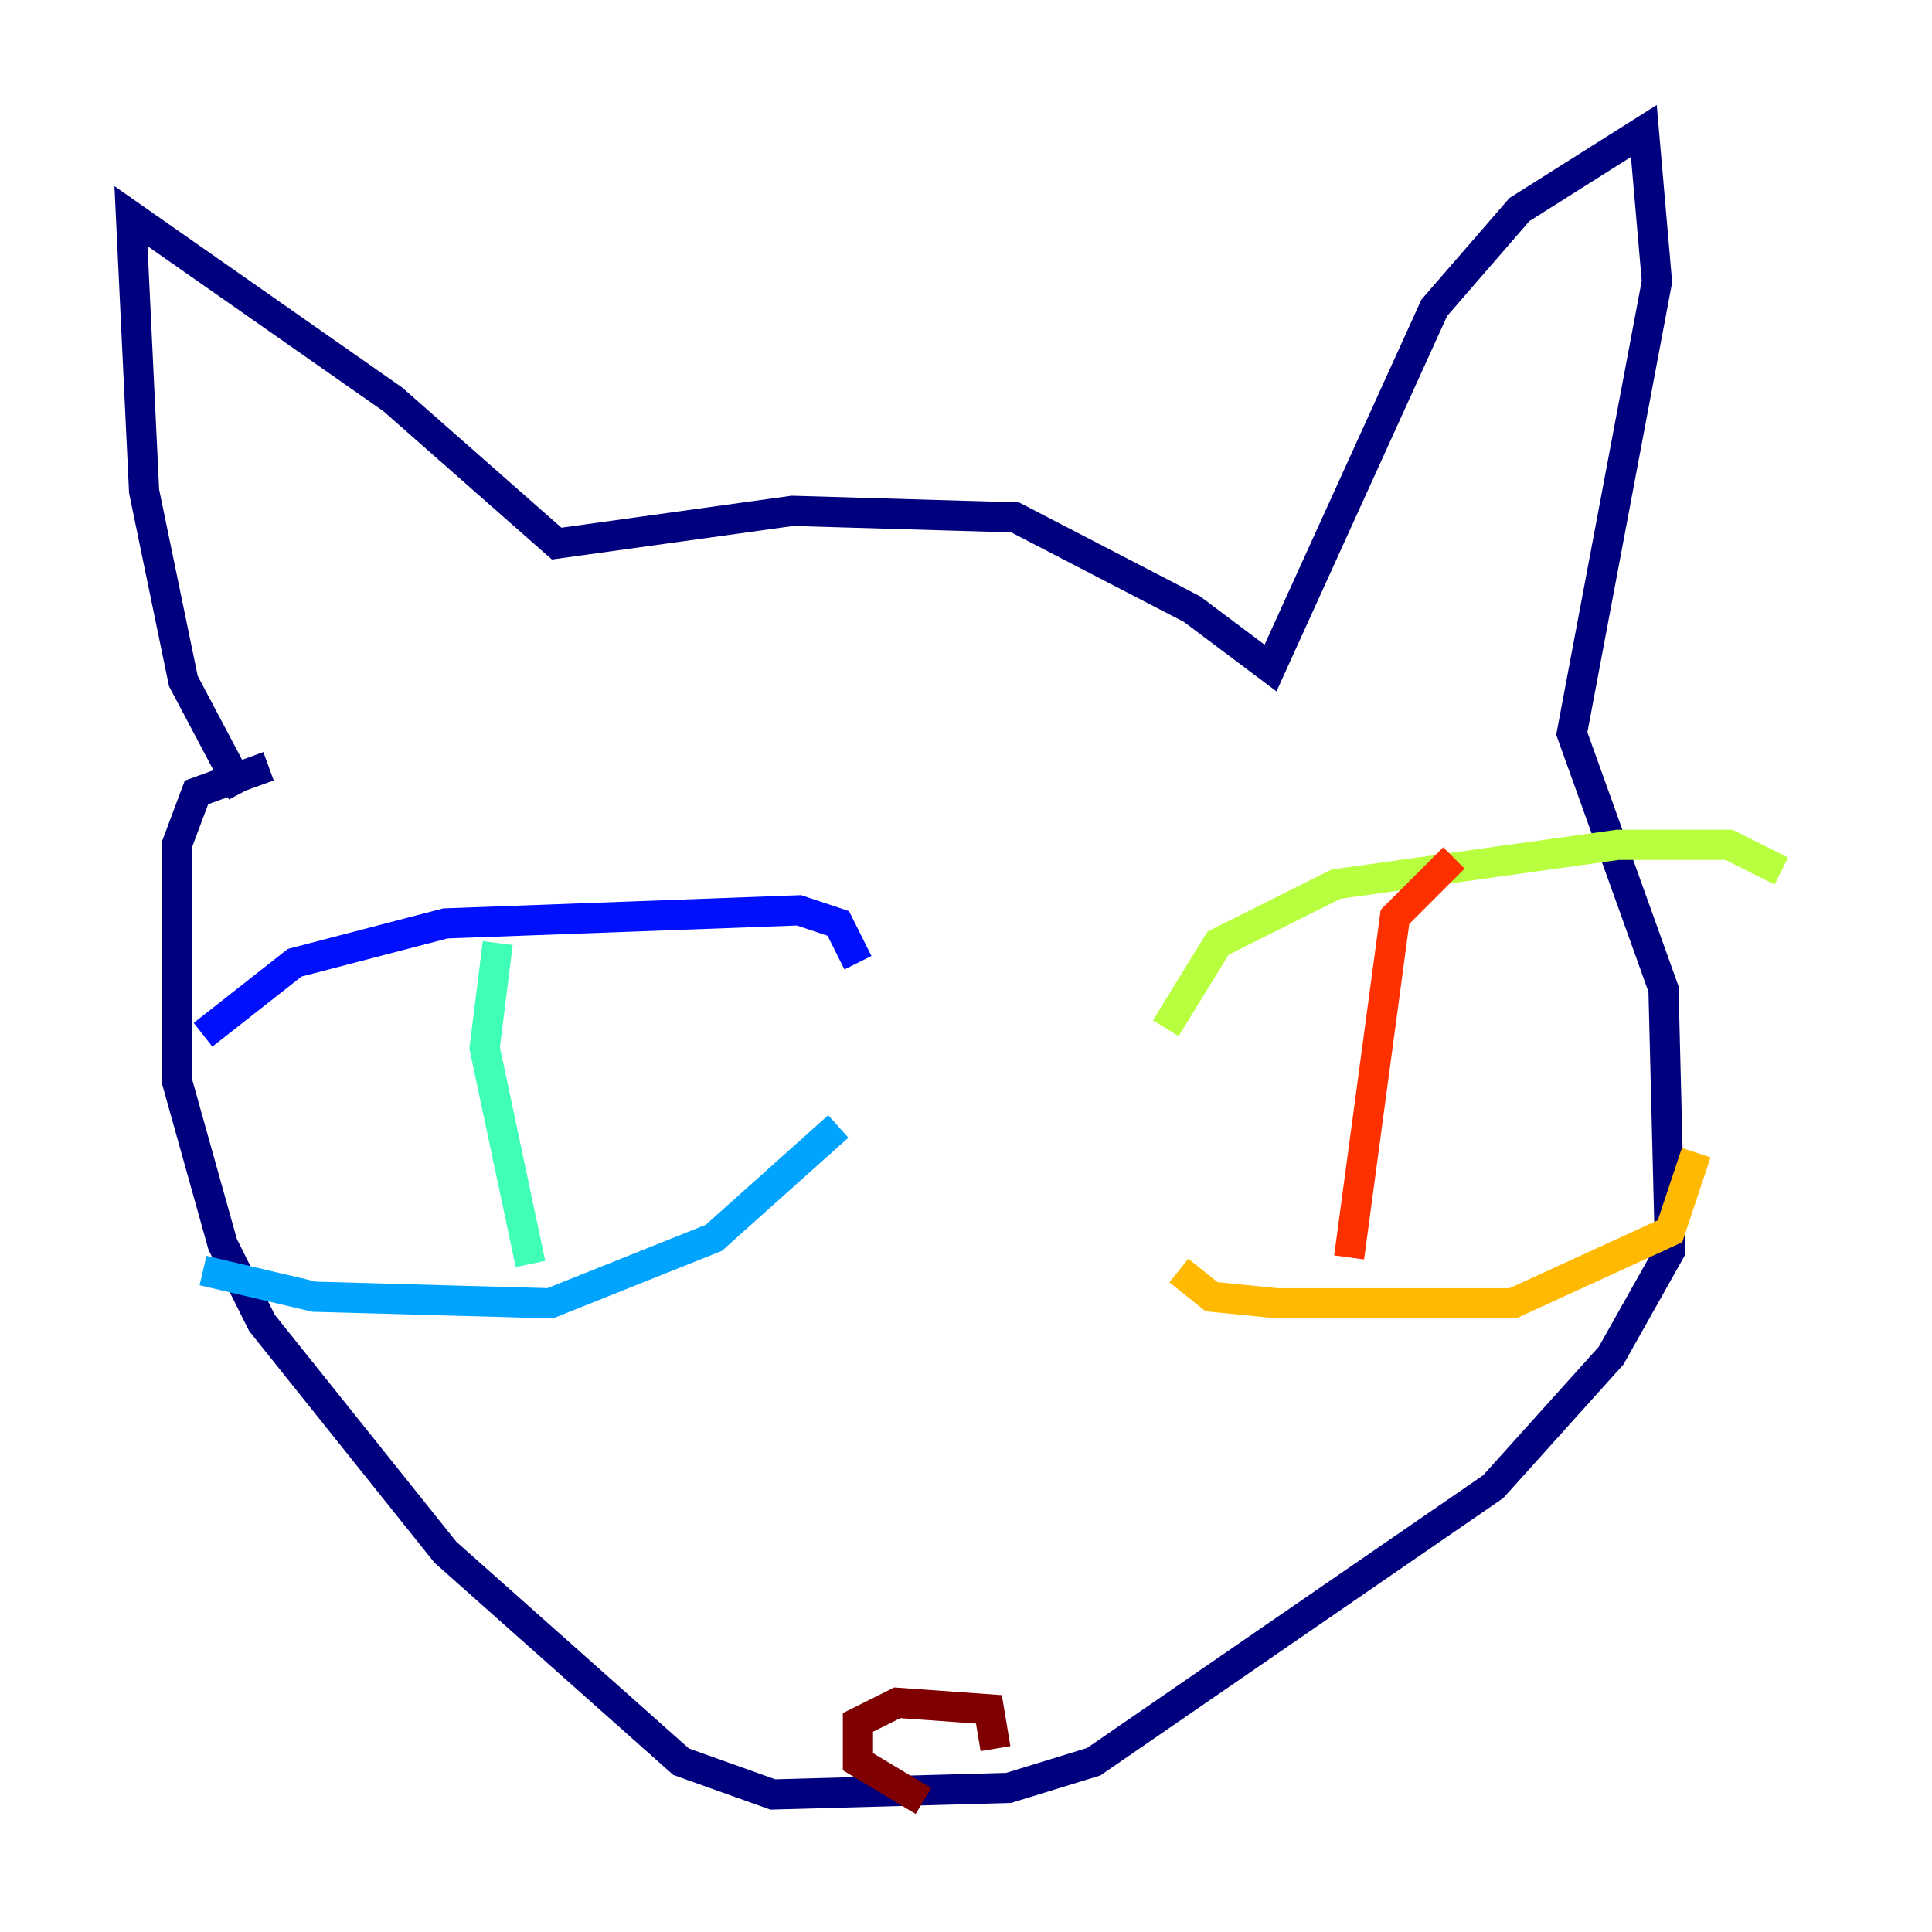 <?xml version="1.0" encoding="utf-8" ?>
<svg baseProfile="tiny" height="128" version="1.2" viewBox="0,0,128,128" width="128" xmlns="http://www.w3.org/2000/svg" xmlns:ev="http://www.w3.org/2001/xml-events" xmlns:xlink="http://www.w3.org/1999/xlink"><defs /><polyline fill="none" points="16.054,52.502 12.149,45.125 9.546,32.542 8.678,14.319 26.034,26.468 36.881,36.014 52.502,33.844 67.254,34.278 78.969,40.352 84.176,44.258 95.024,20.393 100.664,13.885 108.909,8.678 109.776,18.658 104.136,48.597 110.21,65.519 110.644,82.875 106.739,89.817 98.929,98.495 72.461,116.719 66.82,118.454 51.2,118.888 45.125,116.719 29.505,102.834 17.356,87.647 14.752,82.441 11.715,71.593 11.715,55.973 13.017,52.502 17.79,50.766" stroke="#00007f" stroke-width="2" /><polyline fill="none" points="13.451,68.556 19.525,63.783 29.505,61.18 52.936,60.312 55.539,61.18 56.841,63.783" stroke="#0010ff" stroke-width="2" /><polyline fill="none" points="13.451,84.176 20.827,85.912 36.447,86.346 47.295,82.007 55.539,74.63" stroke="#00a4ff" stroke-width="2" /><polyline fill="none" points="32.976,62.481 32.108,69.424 35.146,83.742" stroke="#3fffb7" stroke-width="2" /><polyline fill="none" points="77.234,68.122 80.705,62.481 88.515,58.576 107.173,55.973 114.549,55.973 118.02,57.709" stroke="#b7ff3f" stroke-width="2" /><polyline fill="none" points="78.102,84.176 80.271,85.912 84.61,86.346 100.231,86.346 110.644,81.573 112.38,76.366" stroke="#ffb900" stroke-width="2" /><polyline fill="none" points="96.325,56.841 92.42,60.746 89.383,83.308" stroke="#ff3000" stroke-width="2" /><polyline fill="none" points="61.18,119.322 56.841,116.719 56.841,114.115 59.444,112.814 65.519,113.248 65.953,115.851" stroke="#7f0000" stroke-width="2" /></svg>
